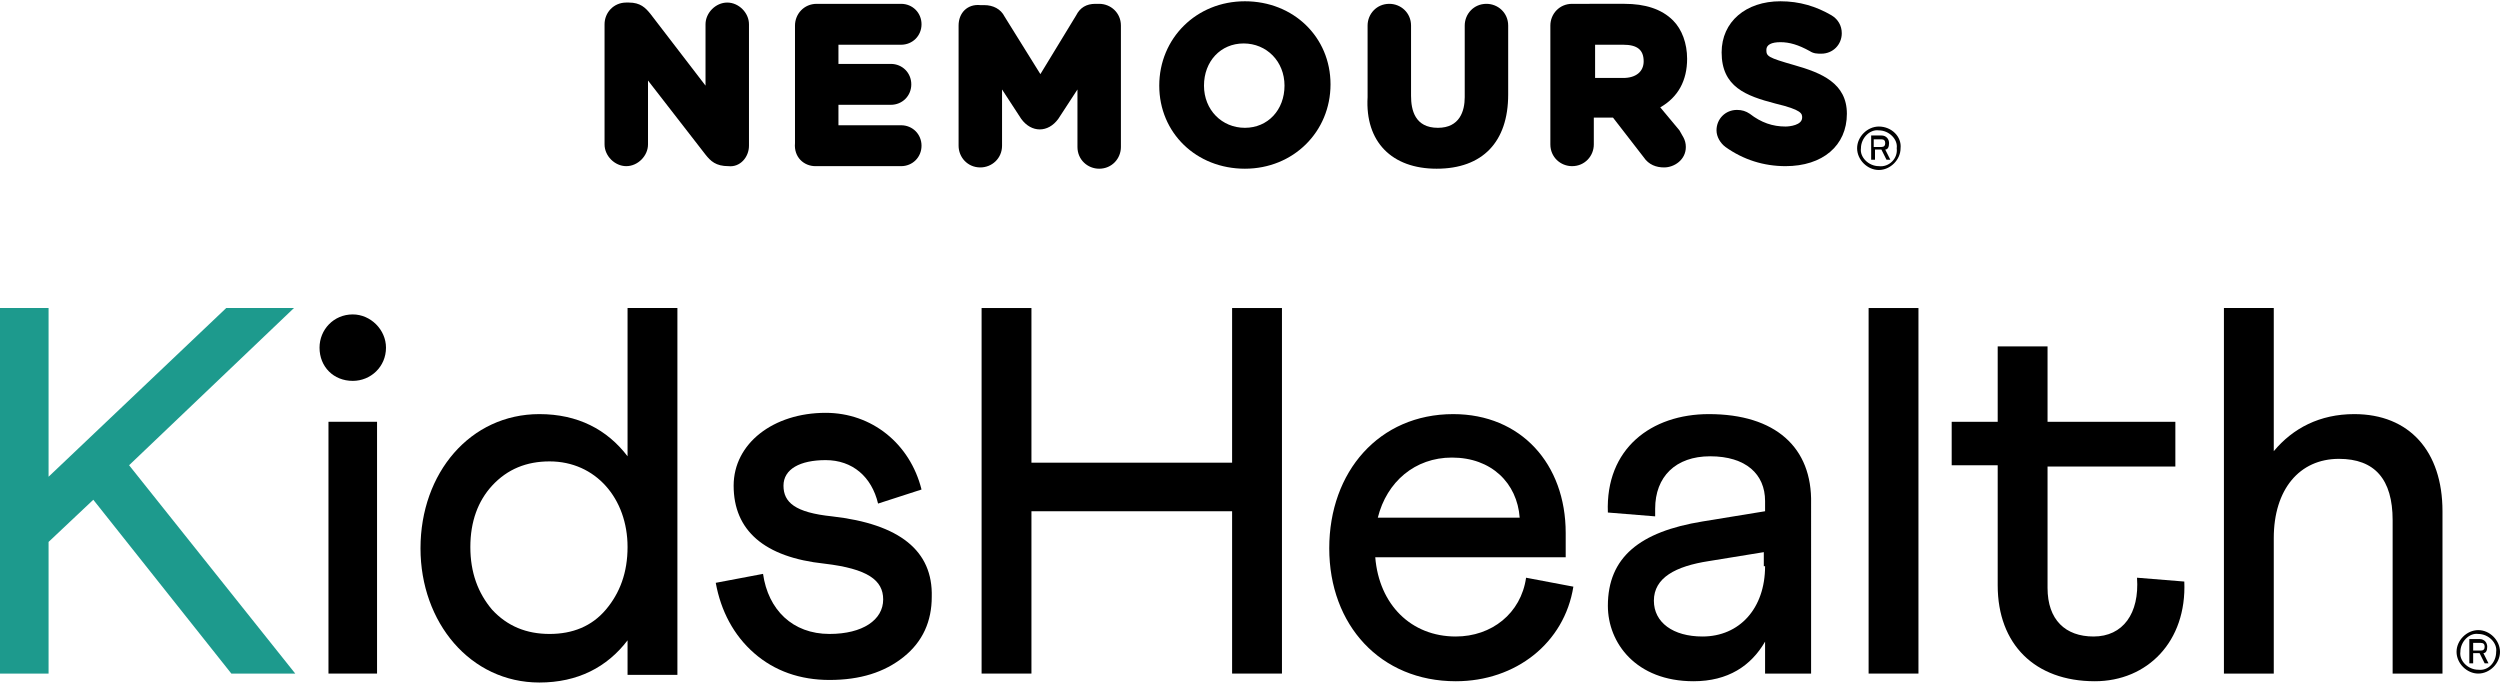 <?xml version="1.0" encoding="utf-8"?>
<!-- Generator: Adobe Illustrator 27.4.1, SVG Export Plug-In . SVG Version: 6.00 Build 0)  -->
<svg version="1.1" id="Layer_1" xmlns="http://www.w3.org/2000/svg" xmlns:xlink="http://www.w3.org/1999/xlink" x="0px" y="0px"
	 viewBox="0 0 195.6 53.4" style="enable-background:new 0 0 195.6 53.4;" xml:space="preserve">
<style type="text/css">
	.st0{clip-path:url(#SVGID_00000002360643523314226390000003923213692854531464_);fill:#1D9A8D;}
	.st1{fill:#1D9A8D;}
</style>
<g>
	<g>
		<defs>
			<rect id="SVGID_1_" x="0" y="0.1" width="195.6" height="53.2"/>
		</defs>
		<clipPath id="SVGID_00000160886152160580284680000003304725754025032589_">
			<use xlink:href="#SVGID_1_"  style="overflow:visible;"/>
		</clipPath>
		<polygon style="clip-path:url(#SVGID_00000160886152160580284680000003304725754025032589_);fill:#1D9A8D;" points="17.7,24.1 
			3.8,37.3 3.8,24.1 0,24.1 0,52.7 3.8,52.7 3.8,42.4 7.3,39.1 18.1,52.7 23.1,52.7 10.1,36.4 23,24.1 17.7,24.1 		"/>
	</g>
	<path className="st1" d="M27.6,24.6c-1.5,0-2.6,1.2-2.6,2.6c0,1.5,1.1,2.6,2.6,2.6c1.4,0,2.6-1.1,2.6-2.6C30.2,25.8,29,24.6,27.6,24.6"
		/>
	<polygon className="st1" points="25.7,52.7 29.5,52.7 29.5,33 25.7,33 25.7,52.7 	"/>
	<path className="st1" d="M49.1,35.7c-1.6-2.1-3.9-3.3-6.9-3.3c-5.4,0-9.3,4.6-9.3,10.5c0,5.8,3.9,10.5,9.3,10.5c3,0,5.3-1.2,6.9-3.3
		v2.7H53V24.1h-3.9V35.7L49.1,35.7z M47.4,47.7c-1.1,1.3-2.6,1.9-4.4,1.9c-1.8,0-3.3-0.6-4.5-1.9c-1.1-1.3-1.7-2.9-1.7-4.9
		c0-2,0.6-3.6,1.7-4.8c1.2-1.3,2.7-1.9,4.5-1.9c3.6,0,6.1,2.9,6.1,6.7C49.1,44.8,48.5,46.4,47.4,47.7"/>
	<path className="st1" d="M65.1,40.4c-2.9-0.3-3.8-1.1-3.8-2.4c0-1.3,1.3-2,3.3-2c2.1,0,3.6,1.3,4.1,3.4l3.4-1.1c-0.9-3.6-3.9-6-7.5-6
		c-4.1,0-7.2,2.4-7.2,5.7c0,3.5,2.4,5.6,7.1,6.1c3.4,0.4,4.6,1.3,4.6,2.8c0,1.6-1.6,2.7-4.2,2.7c-2.9,0-4.8-1.9-5.2-4.7l-3.7,0.7
		c0.4,2.2,1.4,4.1,3,5.5c1.6,1.4,3.6,2.1,5.9,2.1c2.4,0,4.3-0.6,5.8-1.8c1.5-1.2,2.2-2.8,2.2-4.7C73,43.1,70.4,41,65.1,40.4"/>
	<polygon className="st1" points="96.4,24.1 96.4,36.2 80.7,36.2 80.7,24.1 76.8,24.1 76.8,52.7 80.7,52.7 80.7,40 96.4,40 96.4,52.7 
		100.3,52.7 100.3,24.1 96.4,24.1 	"/>
	<path className="st1" d="M113.9,49.8c-3.5,0-6-2.5-6.3-6.2h14.9v-1.9c0-5.4-3.5-9.3-8.8-9.3c-5.8,0-9.7,4.5-9.7,10.5
		c0,6,4,10.4,9.9,10.4c4.7,0,8.5-3,9.2-7.4l-3.7-0.7C119,48,116.7,49.8,113.9,49.8 M113.6,35.8c3.1,0,5.1,2,5.3,4.7h-11.1
		C108.5,37.7,110.7,35.8,113.6,35.8"/>
	<path className="st1" d="M133.7,32.4c-4.5,0-8.1,2.7-7.9,7.7l3.7,0.3l0-0.6c0-2.5,1.6-4.1,4.3-4.1c2.8,0,4.3,1.4,4.3,3.5V40l-4.9,0.8
		c-4.9,0.8-7.4,2.8-7.4,6.6c0,2.9,2.2,5.9,6.7,5.9c2.7,0,4.5-1.2,5.6-3.1v2.5h3.6V39.4C141.8,35,138.9,32.4,133.7,32.4 M138.1,44.3
		c0,3.3-2,5.5-4.9,5.5c-2.3,0-3.8-1.1-3.8-2.8c0-1.8,1.7-2.7,4.3-3.1l4.3-0.7V44.3L138.1,44.3z"/>
	<polygon className="st1" points="146.2,52.7 150.1,52.7 150.1,24.1 146.2,24.1 146.2,52.7 	"/>
	<path className="st1" d="M167.2,45.2c0.2,2.8-1.1,4.6-3.4,4.6c-2.2,0-3.6-1.3-3.6-3.8v-9.5h10V33h-10v-5.9h-3.9V33h-3.6v3.4h3.6v9.4
		c0,4.6,2.9,7.5,7.6,7.5c4.1,0,7.2-3.1,7-7.8L167.2,45.2L167.2,45.2z"/>
	<path className="st1" d="M184.2,32.4c-2.7,0-4.8,1.1-6.3,2.9V24.1h-3.9v28.6h3.9V42.1c0-3.8,2-6.2,5.1-6.2c2.8,0,4.2,1.6,4.2,4.8v12
		h3.9V40C191.1,35.3,188.5,32.4,184.2,32.4"/>
	<path className="st1" d="M58.6,11.4V1.9c0-0.9-0.8-1.7-1.7-1.7c-0.9,0-1.7,0.8-1.7,1.7v4.8l-4.3-5.6c-0.4-0.5-0.8-0.9-1.7-0.9H49
		c-1,0-1.7,0.8-1.7,1.7v9.4c0,0.9,0.8,1.7,1.7,1.7c0.9,0,1.7-0.8,1.7-1.7V6.3l4.5,5.8c0.4,0.5,0.8,0.9,1.8,0.9
		C57.9,13.1,58.6,12.3,58.6,11.4"/>
	<path className="st1" d="M63.8,13h6.7c0.9,0,1.6-0.7,1.6-1.6c0-0.9-0.7-1.6-1.6-1.6h-4.9V8.2h4.1c0.9,0,1.6-0.7,1.6-1.6
		c0-0.9-0.7-1.6-1.6-1.6h-4.1V3.5h4.9c0.9,0,1.6-0.7,1.6-1.6c0-0.9-0.7-1.6-1.6-1.6h-6.6c-1,0-1.7,0.8-1.7,1.7v9.2
		C62.1,12.3,62.9,13,63.8,13"/>
	<path className="st1" d="M78.4,11.4V7l1.5,2.3c0.8,1.1,2.1,1.1,2.9,0l1.5-2.3v4.5c0,1,0.8,1.7,1.7,1.7c1,0,1.7-0.8,1.7-1.7V2
		c0-1-0.8-1.7-1.7-1.7h-0.3c-0.7,0-1.2,0.3-1.5,0.9l-2.8,4.6l-2.8-4.5c-0.3-0.6-0.9-0.9-1.6-0.9h-0.3C75.7,0.3,75,1,75,2v9.4
		c0,0.9,0.7,1.7,1.7,1.7C77.6,13.1,78.4,12.4,78.4,11.4"/>
	<path className="st1" d="M97.4,0.1c-3.8,0-6.7,2.9-6.7,6.6v0c0,3.7,2.9,6.5,6.7,6.5c3.8,0,6.7-2.9,6.7-6.6
		C104.1,2.9,101.2,0.1,97.4,0.1 M100.5,6.7L100.5,6.7c0,1.9-1.3,3.3-3.1,3.3c-1.8,0-3.2-1.4-3.2-3.3c0-1.9,1.3-3.3,3.1-3.3
		C99.1,3.4,100.5,4.8,100.5,6.7"/>
	<path className="st1" d="M112.4,13.2c3.6,0,5.6-2.1,5.6-5.8V2c0-1-0.8-1.7-1.7-1.7c-1,0-1.7,0.8-1.7,1.7v5.6c0,1.1-0.4,2.4-2.1,2.4
		c-1.8,0-2.1-1.4-2.1-2.5V2c0-1-0.8-1.7-1.7-1.7c-1,0-1.7,0.8-1.7,1.7v5.6C106.8,11.1,108.9,13.2,112.4,13.2"/>
	<path className="st1" d="M128.6,12.3c0.4,0.6,1,0.8,1.6,0.8c0.8,0,1.7-0.6,1.7-1.6c0-0.6-0.3-0.9-0.5-1.3l-1.5-1.8
		c1.4-0.8,2.1-2.1,2.1-3.8c0-1.2-0.4-2.3-1.1-3c-0.9-0.9-2.2-1.3-3.8-1.3H123c-1,0-1.7,0.8-1.7,1.7v9.3c0,1,0.8,1.7,1.7,1.7
		c1,0,1.7-0.8,1.7-1.7V9.2h1.5L128.6,12.3L128.6,12.3z M127,6.1h-2.2V3.5h2.2c1.1,0,1.6,0.4,1.6,1.3C128.6,5.6,128,6.1,127,6.1"/>
	<path className="st1" d="M140.4,5.1c-2.1-0.6-2.2-0.7-2.2-1.2c0-0.4,0.4-0.6,1.1-0.6c0.7,0,1.4,0.2,2.3,0.7c0.3,0.2,0.6,0.2,0.9,0.2
		c0.9,0,1.6-0.7,1.6-1.6c0-0.6-0.3-1.1-0.8-1.4c-1.2-0.7-2.5-1.1-4-1.1c-2.7,0-4.6,1.6-4.6,4c0,2.7,1.9,3.4,4.2,4
		c2.1,0.5,2.1,0.8,2.1,1.1c0,0.6-1,0.7-1.3,0.7c-1,0-1.9-0.3-2.8-1c-0.3-0.2-0.6-0.3-1-0.3c-0.9,0-1.6,0.7-1.6,1.6
		c0,0.5,0.3,1,0.7,1.3c1.4,1,3,1.5,4.7,1.5c2.9,0,4.8-1.6,4.8-4.1C144.5,6.5,142.5,5.7,140.4,5.1"/>
	<path className="st1" d="M147.8,11.2c0-0.3-0.2-0.6-0.6-0.6h-0.8v1.9h0.3v-0.8h0.5l0.4,0.8h0.3l-0.4-0.8
		C147.7,11.7,147.8,11.5,147.8,11.2 M147.2,11.5h-0.6v-0.6h0.6c0.2,0,0.3,0.1,0.3,0.3C147.5,11.4,147.4,11.5,147.2,11.5"/>
	<path className="st1" d="M147,9.9c-0.9,0-1.7,0.8-1.7,1.7c0,0.9,0.8,1.7,1.7,1.7c0.9,0,1.7-0.8,1.7-1.7C148.8,10.7,148,9.9,147,9.9
		 M147,13c-0.8,0-1.5-0.7-1.4-1.4c0-0.8,0.7-1.5,1.4-1.4c0.8,0,1.5,0.7,1.4,1.4C148.5,12.4,147.8,13.1,147,13"/>
	<g>
		<path className="st1" d="M194.6,50.6c0-0.3-0.2-0.6-0.6-0.6h-0.8v1.9h0.3v-0.8h0.5l0.4,0.8h0.3l-0.4-0.8
			C194.5,51.1,194.6,50.9,194.6,50.6 M194.1,50.9h-0.6v-0.6h0.6c0.2,0,0.3,0.1,0.3,0.3C194.4,50.8,194.3,50.9,194.1,50.9"/>
		<path className="st1" d="M193.9,49.3c-0.9,0-1.7,0.8-1.7,1.7c0,0.9,0.8,1.7,1.7,1.7c0.9,0,1.7-0.8,1.7-1.7
			C195.6,50.1,194.8,49.3,193.9,49.3 M193.9,52.4c-0.8,0-1.5-0.7-1.4-1.4c0-0.8,0.7-1.5,1.4-1.4c0.8,0,1.5,0.7,1.4,1.4
			C195.3,51.8,194.7,52.5,193.9,52.4"/>
	</g>
</g>
</svg>
